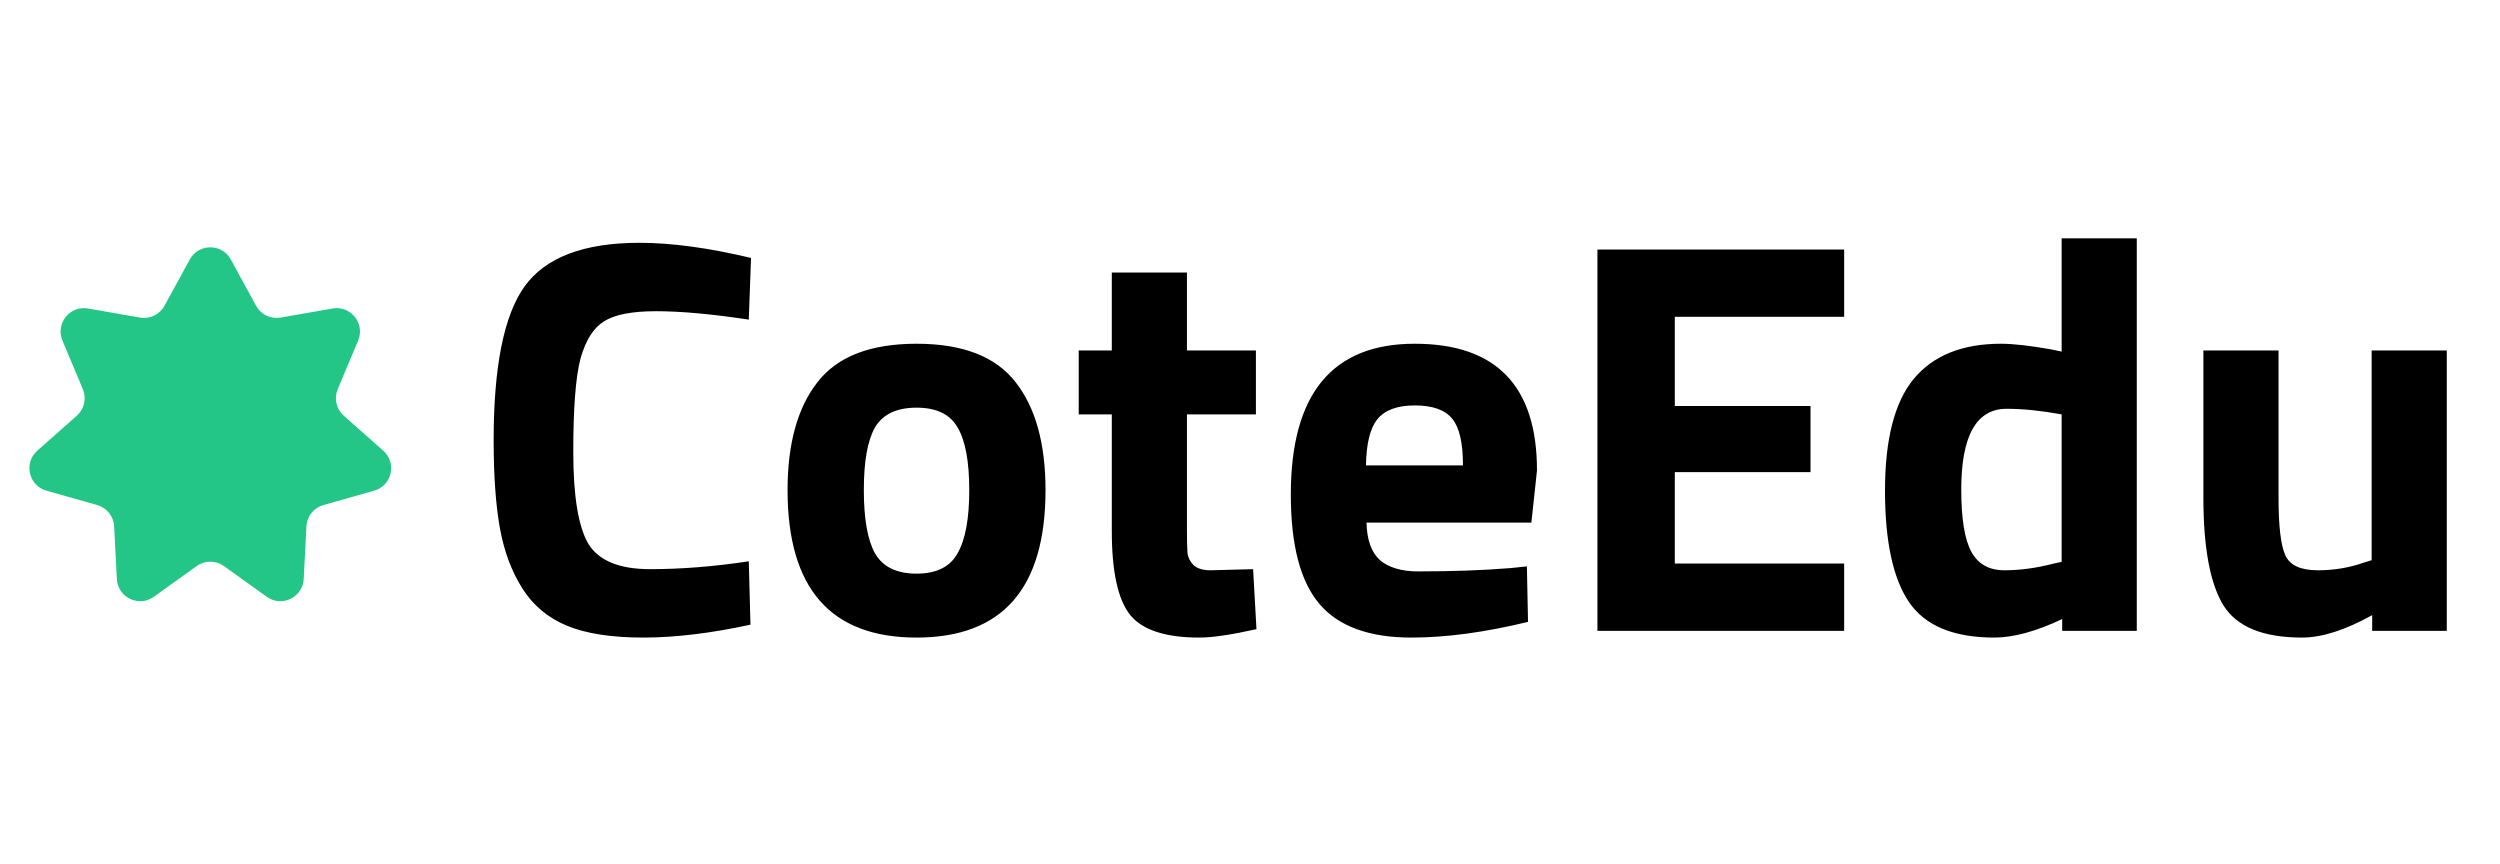 <svg width="107" height="37" viewBox="0 0 107 37" fill="none" xmlns="http://www.w3.org/2000/svg">
<path d="M8.122 11.106C8.502 10.412 9.498 10.412 9.878 11.106L10.96 13.087C11.166 13.463 11.588 13.666 12.01 13.592L14.234 13.204C15.013 13.068 15.634 13.847 15.328 14.576L14.454 16.658C14.288 17.053 14.393 17.509 14.713 17.793L16.404 19.29C16.996 19.814 16.774 20.786 16.014 21.001L13.841 21.616C13.429 21.732 13.137 22.099 13.115 22.526L12.999 24.781C12.958 25.571 12.06 26.003 11.418 25.543L9.583 24.227C9.234 23.978 8.766 23.978 8.417 24.227L6.582 25.543C5.94 26.003 5.042 25.571 5.001 24.781L4.885 22.526C4.863 22.099 4.571 21.732 4.159 21.616L1.986 21.001C1.225 20.786 1.004 19.814 1.596 19.29L3.286 17.793C3.607 17.509 3.712 17.053 3.546 16.658L2.672 14.576C2.366 13.847 2.987 13.068 3.766 13.204L5.99 13.592C6.412 13.666 6.834 13.463 7.04 13.087L8.122 11.106Z" fill="#23C686"/>
<path d="M32.12 26.736C30.424 27.104 28.896 27.288 27.536 27.288C26.176 27.288 25.088 27.12 24.272 26.784C23.456 26.448 22.816 25.912 22.352 25.176C21.888 24.44 21.568 23.576 21.392 22.584C21.216 21.592 21.128 20.344 21.128 18.84C21.128 15.688 21.568 13.496 22.448 12.264C23.344 11.016 24.984 10.392 27.368 10.392C28.744 10.392 30.336 10.608 32.144 11.04L32.048 13.68C30.464 13.44 29.144 13.32 28.088 13.32C27.048 13.32 26.304 13.464 25.856 13.752C25.408 14.024 25.072 14.552 24.848 15.336C24.64 16.12 24.536 17.456 24.536 19.344C24.536 21.232 24.752 22.544 25.184 23.28C25.632 24 26.512 24.36 27.824 24.36C29.152 24.36 30.56 24.248 32.048 24.024L32.12 26.736ZM34.98 16.368C35.828 15.264 37.244 14.712 39.228 14.712C41.212 14.712 42.628 15.264 43.476 16.368C44.324 17.456 44.748 18.992 44.748 20.976C44.748 25.184 42.908 27.288 39.228 27.288C35.548 27.288 33.708 25.184 33.708 20.976C33.708 18.992 34.132 17.456 34.98 16.368ZM37.452 23.688C37.788 24.264 38.38 24.552 39.228 24.552C40.076 24.552 40.66 24.264 40.98 23.688C41.316 23.112 41.484 22.208 41.484 20.976C41.484 19.744 41.316 18.848 40.98 18.288C40.66 17.728 40.076 17.448 39.228 17.448C38.38 17.448 37.788 17.728 37.452 18.288C37.132 18.848 36.972 19.744 36.972 20.976C36.972 22.208 37.132 23.112 37.452 23.688ZM53.753 17.736H50.801V22.656C50.801 23.136 50.809 23.48 50.825 23.688C50.857 23.88 50.945 24.048 51.089 24.192C51.249 24.336 51.489 24.408 51.809 24.408L53.633 24.36L53.777 26.928C52.705 27.168 51.889 27.288 51.329 27.288C49.889 27.288 48.905 26.968 48.377 26.328C47.849 25.672 47.585 24.472 47.585 22.728V17.736H46.169V15H47.585V11.664H50.801V15H53.753V17.736ZM58.487 22.368C58.503 23.104 58.695 23.64 59.063 23.976C59.447 24.296 59.991 24.456 60.695 24.456C62.183 24.456 63.511 24.408 64.679 24.312L65.351 24.24L65.399 26.616C63.559 27.064 61.895 27.288 60.407 27.288C58.599 27.288 57.287 26.808 56.471 25.848C55.655 24.888 55.247 23.328 55.247 21.168C55.247 16.864 57.015 14.712 60.551 14.712C64.039 14.712 65.783 16.52 65.783 20.136L65.543 22.368H58.487ZM62.615 19.92C62.615 18.96 62.463 18.296 62.159 17.928C61.855 17.544 61.319 17.352 60.551 17.352C59.799 17.352 59.263 17.552 58.943 17.952C58.639 18.336 58.479 18.992 58.463 19.92H62.615ZM68.37 27V10.68H78.93V13.56H71.682V17.376H77.49V20.208H71.682V24.12H78.93V27H68.37ZM91.454 10.2V27H88.262V26.496C87.142 27.024 86.174 27.288 85.358 27.288C83.614 27.288 82.398 26.784 81.71 25.776C81.022 24.768 80.678 23.176 80.678 21C80.678 18.808 81.086 17.216 81.902 16.224C82.734 15.216 83.982 14.712 85.646 14.712C86.158 14.712 86.87 14.792 87.782 14.952L88.238 15.048V10.2H91.454ZM87.902 24.12L88.238 24.048V17.736C87.358 17.576 86.574 17.496 85.886 17.496C84.59 17.496 83.942 18.648 83.942 20.952C83.942 22.2 84.086 23.088 84.374 23.616C84.662 24.144 85.134 24.408 85.79 24.408C86.462 24.408 87.166 24.312 87.902 24.12ZM101.506 15H104.722V27H101.53V26.328C100.378 26.968 99.377 27.288 98.529 27.288C96.865 27.288 95.746 26.832 95.169 25.92C94.594 24.992 94.305 23.448 94.305 21.288V15H97.522V21.336C97.522 22.52 97.618 23.328 97.809 23.76C98.001 24.192 98.466 24.408 99.201 24.408C99.906 24.408 100.57 24.296 101.194 24.072L101.506 23.976V15Z" fill="black"/>
</svg>
